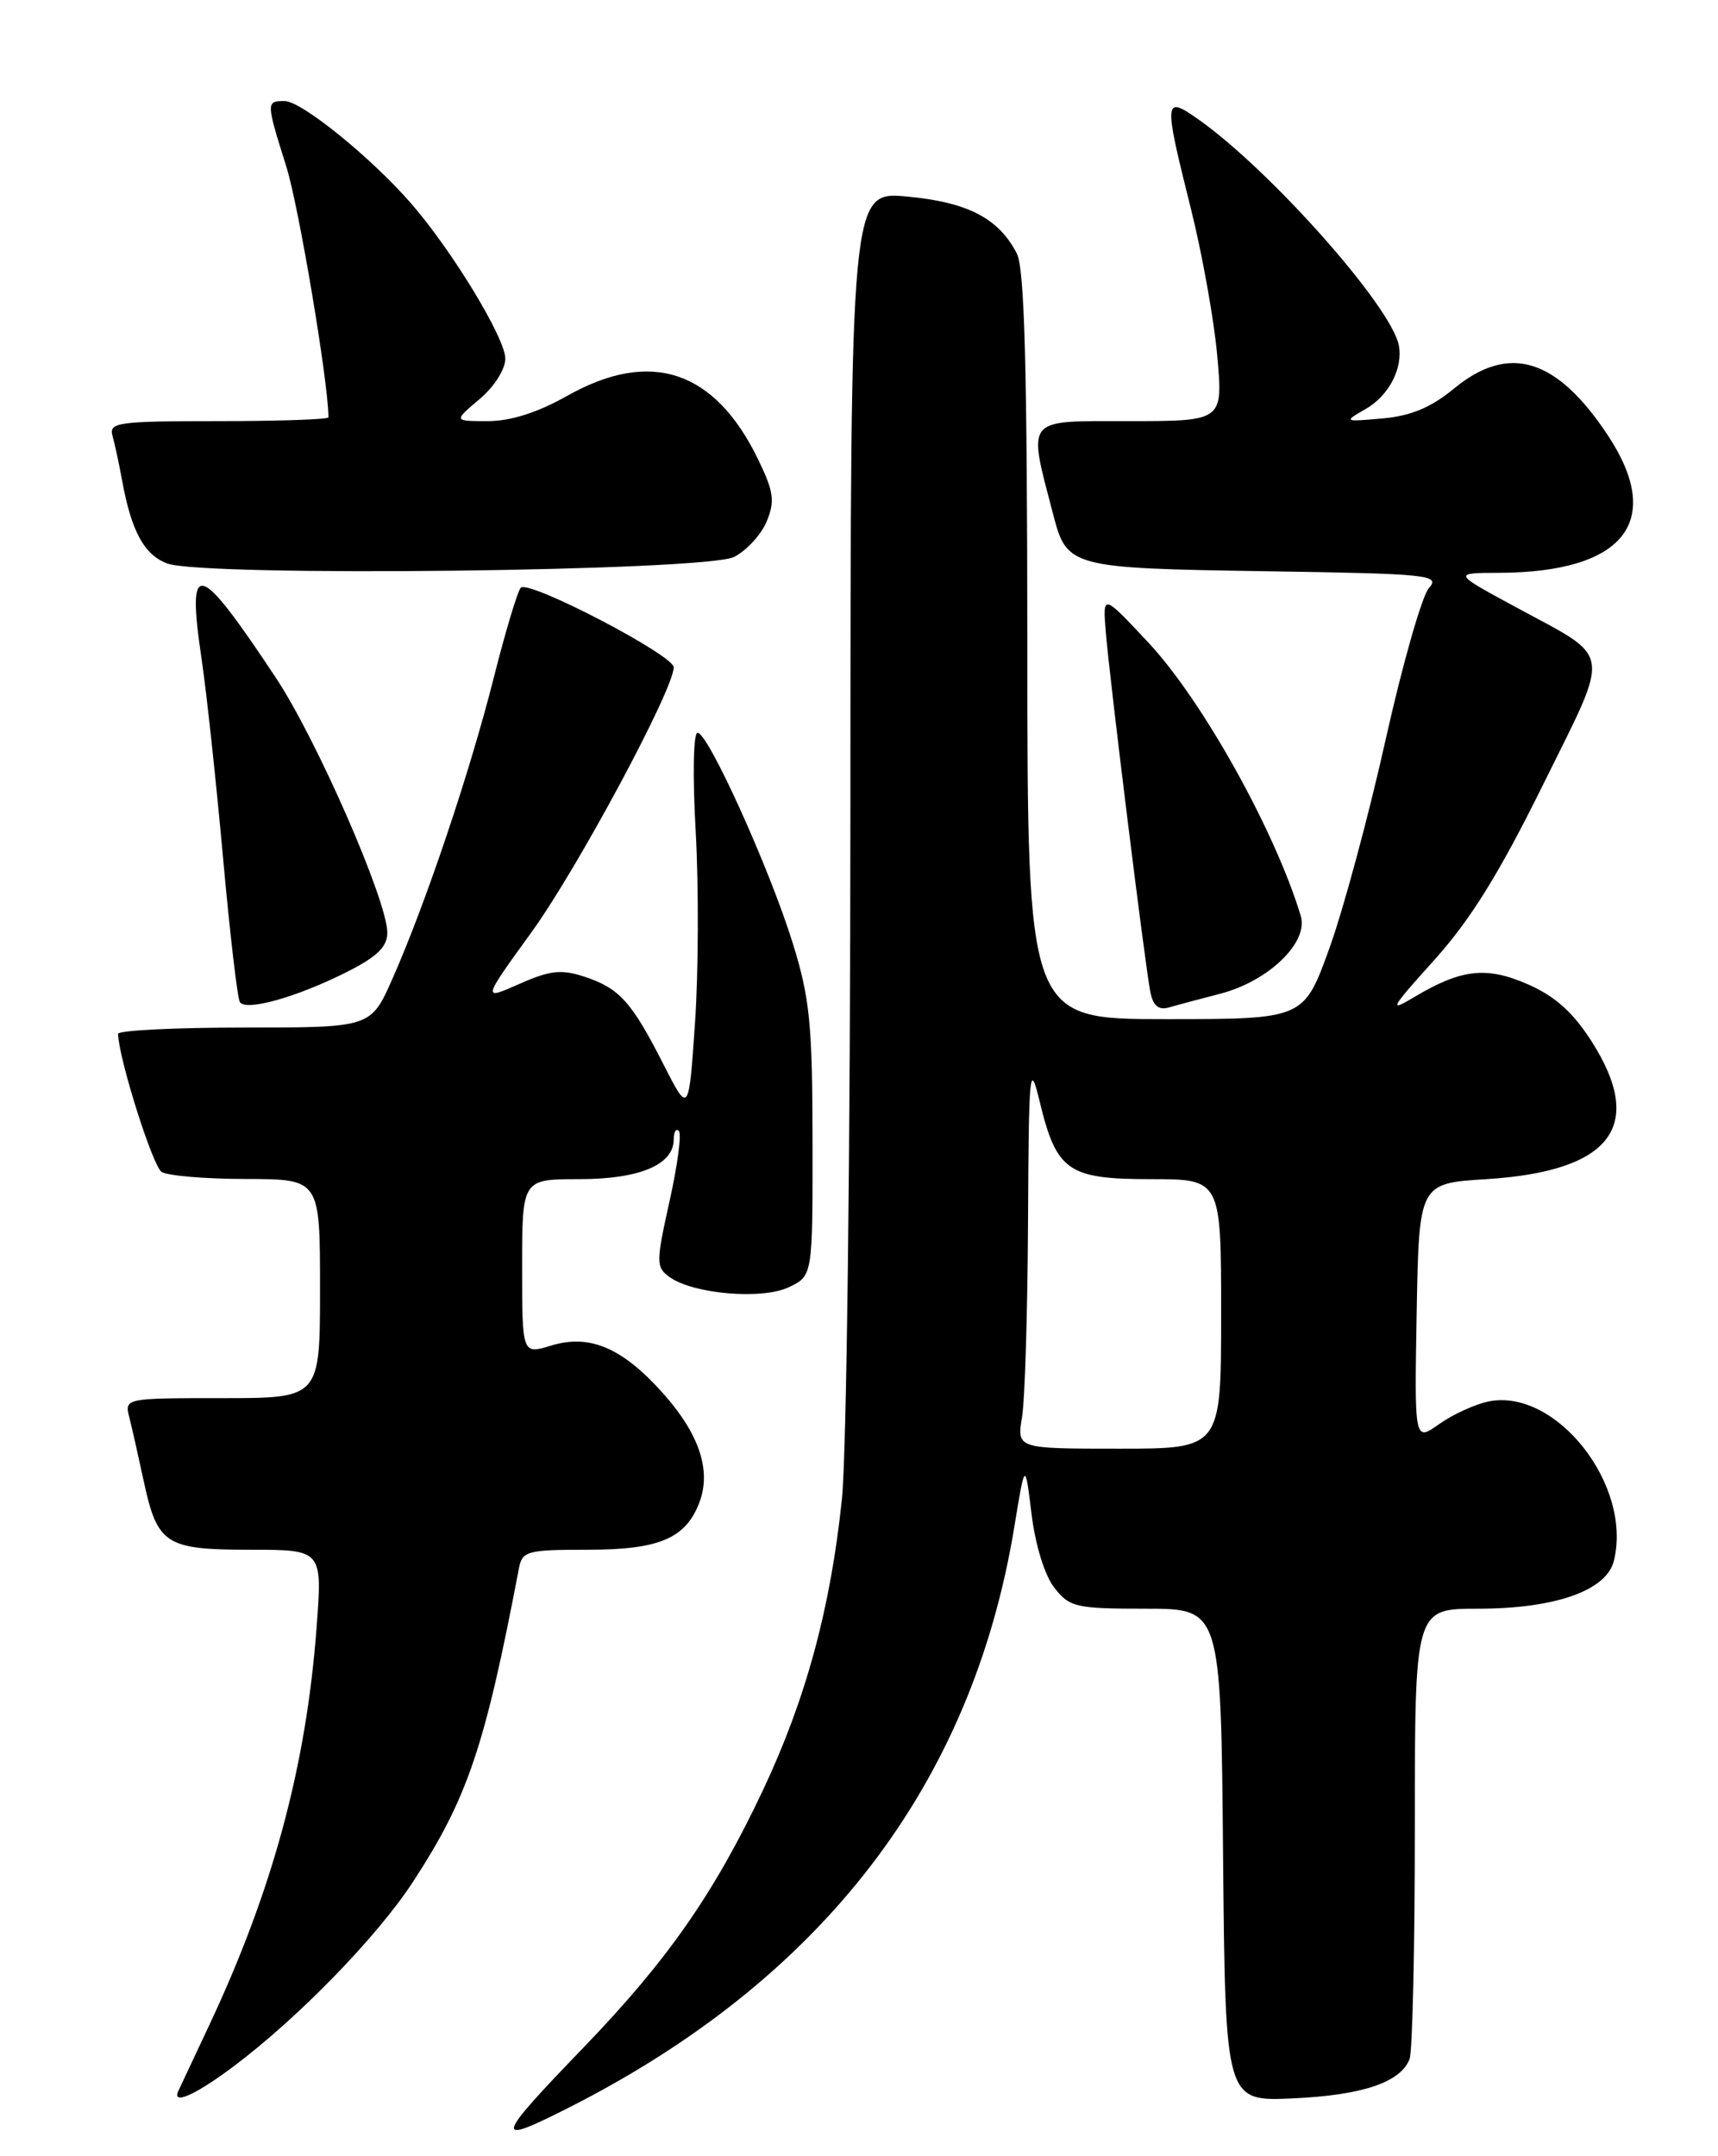 <?xml version="1.0" encoding="UTF-8" standalone="no"?>
<!DOCTYPE svg PUBLIC "-//W3C//DTD SVG 1.1//EN" "http://www.w3.org/Graphics/SVG/1.1/DTD/svg11.dtd" >
<svg xmlns="http://www.w3.org/2000/svg" xmlns:xlink="http://www.w3.org/1999/xlink" version="1.1" viewBox="0 0 204 256">
 <g >
 <path fill="currentColor"
d=" M 67.28 250.37 C 97.63 235.07 115.45 211.89 120.46 181.18 C 121.72 173.50 121.72 173.50 122.49 179.78 C 122.95 183.49 124.06 187.08 125.21 188.53 C 127.01 190.83 127.78 191.00 136.06 191.00 C 144.97 191.00 144.97 191.00 145.23 220.25 C 145.50 249.50 145.50 249.50 153.50 249.14 C 161.80 248.76 166.31 247.24 167.38 244.46 C 167.72 243.56 168.00 231.17 168.00 216.92 C 168.00 191.00 168.00 191.00 175.48 191.00 C 184.64 191.00 190.75 188.86 191.63 185.33 C 193.88 176.38 184.79 164.79 176.78 166.39 C 175.16 166.72 172.51 167.93 170.89 169.08 C 167.95 171.17 167.95 171.17 168.22 155.84 C 168.50 140.50 168.50 140.50 176.50 140.00 C 191.31 139.07 195.41 133.73 189.02 123.69 C 186.84 120.25 184.69 118.31 181.52 116.91 C 176.56 114.71 173.56 115.03 168.00 118.34 C 164.83 120.24 165.04 119.83 170.32 113.97 C 174.61 109.20 178.01 103.73 183.22 93.18 C 191.34 76.75 191.59 78.37 180.00 72.09 C 172.50 68.03 172.50 68.03 178.00 68.01 C 192.88 67.96 197.67 61.89 190.91 51.67 C 184.83 42.49 179.16 40.77 172.66 46.13 C 169.92 48.38 167.55 49.38 164.18 49.68 C 159.54 50.09 159.52 50.08 162.18 48.55 C 164.92 46.98 166.62 43.69 166.10 41.00 C 165.19 36.35 150.79 20.14 142.25 14.14 C 138.19 11.29 138.15 11.75 141.42 24.82 C 142.75 30.14 144.16 37.99 144.54 42.25 C 145.23 50.00 145.23 50.00 134.01 50.00 C 121.57 50.00 122.02 49.43 125.07 61.13 C 126.69 67.35 127.12 67.47 150.24 67.82 C 169.75 68.12 171.07 68.26 169.67 69.82 C 168.85 70.75 166.53 78.87 164.52 87.88 C 162.51 96.89 159.51 108.02 157.84 112.63 C 154.81 121.00 154.81 121.00 138.41 121.00 C 122.00 121.00 122.00 121.00 121.99 76.75 C 121.97 43.62 121.66 31.90 120.74 30.10 C 118.59 25.92 114.91 24.01 107.74 23.34 C 101.00 22.71 101.00 22.71 100.98 95.61 C 100.97 136.55 100.53 172.66 99.97 178.00 C 98.62 190.98 95.68 201.79 90.56 212.62 C 84.79 224.83 79.24 232.78 69.29 243.10 C 58.74 254.04 58.54 254.78 67.28 250.37 Z  M 27.67 245.39 C 35.41 239.59 44.76 229.98 49.03 223.44 C 55.52 213.51 57.58 207.41 61.61 186.25 C 62.01 184.15 62.54 184.00 69.80 184.00 C 78.26 184.00 81.42 182.66 83.04 178.40 C 84.47 174.65 83.08 170.38 78.91 165.63 C 73.99 160.05 70.07 158.34 65.44 159.76 C 62.00 160.81 62.00 160.81 62.00 150.41 C 62.00 140.00 62.00 140.00 68.78 140.00 C 75.94 140.00 80.00 138.29 80.00 135.28 C 80.00 134.39 80.28 133.94 80.61 134.28 C 80.95 134.62 80.45 138.37 79.50 142.63 C 77.89 149.88 77.89 150.44 79.47 151.60 C 82.26 153.64 90.50 154.35 93.69 152.82 C 96.50 151.46 96.50 151.46 96.48 135.48 C 96.47 121.60 96.16 118.51 94.14 112.00 C 91.39 103.14 84.09 87.00 82.83 87.00 C 82.33 87.00 82.23 92.12 82.61 98.75 C 82.97 105.22 82.94 115.41 82.53 121.39 C 81.79 132.27 81.79 132.27 78.79 126.39 C 75.01 118.95 73.56 117.34 69.42 115.97 C 66.65 115.06 65.33 115.20 61.67 116.82 C 57.25 118.78 57.25 118.78 63.14 110.64 C 68.57 103.13 80.00 81.84 80.00 79.23 C 80.00 77.79 62.78 68.81 61.84 69.78 C 61.46 70.17 60.00 75.04 58.60 80.58 C 55.78 91.74 50.50 107.42 46.58 116.25 C 44.03 122.00 44.03 122.00 29.01 122.00 C 20.76 122.00 14.01 122.34 14.02 122.75 C 14.08 125.64 18.13 138.47 19.19 139.14 C 19.91 139.60 24.44 139.98 29.25 139.98 C 38.00 140.00 38.00 140.00 38.00 153.00 C 38.00 166.00 38.00 166.00 26.39 166.00 C 14.83 166.00 14.79 166.01 15.35 168.27 C 15.67 169.51 16.43 172.90 17.05 175.78 C 18.68 183.38 19.64 184.00 29.71 184.00 C 38.29 184.00 38.29 184.00 37.59 193.25 C 36.36 209.68 32.39 224.40 24.82 240.50 C 23.01 244.35 21.38 247.84 21.18 248.25 C 20.37 249.99 23.17 248.76 27.67 245.39 Z  M 41.25 115.37 C 44.79 113.58 46.00 112.40 45.99 110.73 C 45.98 106.92 37.60 87.77 32.75 80.46 C 23.48 66.48 22.14 66.14 23.94 78.26 C 24.53 82.24 25.67 92.84 26.48 101.80 C 27.29 110.77 28.19 118.49 28.48 118.97 C 29.18 120.11 35.30 118.38 41.25 115.37 Z  M 144.91 117.98 C 150.62 116.50 155.40 111.89 154.46 108.76 C 151.42 98.66 142.75 83.11 136.34 76.27 C 130.94 70.50 130.94 70.50 131.30 75.00 C 131.76 80.65 135.98 114.70 136.60 117.81 C 136.93 119.42 137.58 119.96 138.78 119.62 C 139.73 119.34 142.48 118.61 144.91 117.98 Z  M 87.18 66.12 C 88.66 65.36 90.39 63.47 91.04 61.91 C 92.03 59.50 91.88 58.39 90.04 54.58 C 84.89 43.94 77.27 41.40 67.35 47.00 C 63.84 48.98 60.64 50.00 57.94 50.00 C 53.85 50.00 53.85 50.00 56.92 47.41 C 58.68 45.93 60.00 43.86 60.00 42.57 C 60.00 40.14 53.62 29.64 48.75 24.08 C 43.99 18.63 35.78 12.00 33.81 12.00 C 31.58 12.00 31.58 12.07 34.01 19.82 C 35.49 24.55 39.00 45.45 39.00 49.55 C 39.00 49.80 33.12 50.00 25.93 50.00 C 13.97 50.00 12.91 50.15 13.36 51.75 C 13.63 52.71 14.14 55.08 14.49 57.00 C 15.59 63.05 17.11 65.87 19.85 66.90 C 24.15 68.52 83.86 67.83 87.18 66.12 Z  M 121.36 168.25 C 121.70 166.19 122.02 155.72 122.07 145.00 C 122.16 126.99 122.27 125.90 123.45 130.77 C 125.45 139.05 126.81 140.00 136.65 140.00 C 145.00 140.00 145.00 140.00 145.00 156.00 C 145.00 172.00 145.00 172.00 132.87 172.00 C 120.74 172.00 120.74 172.00 121.36 168.25 Z "/>
</g>
</svg>
